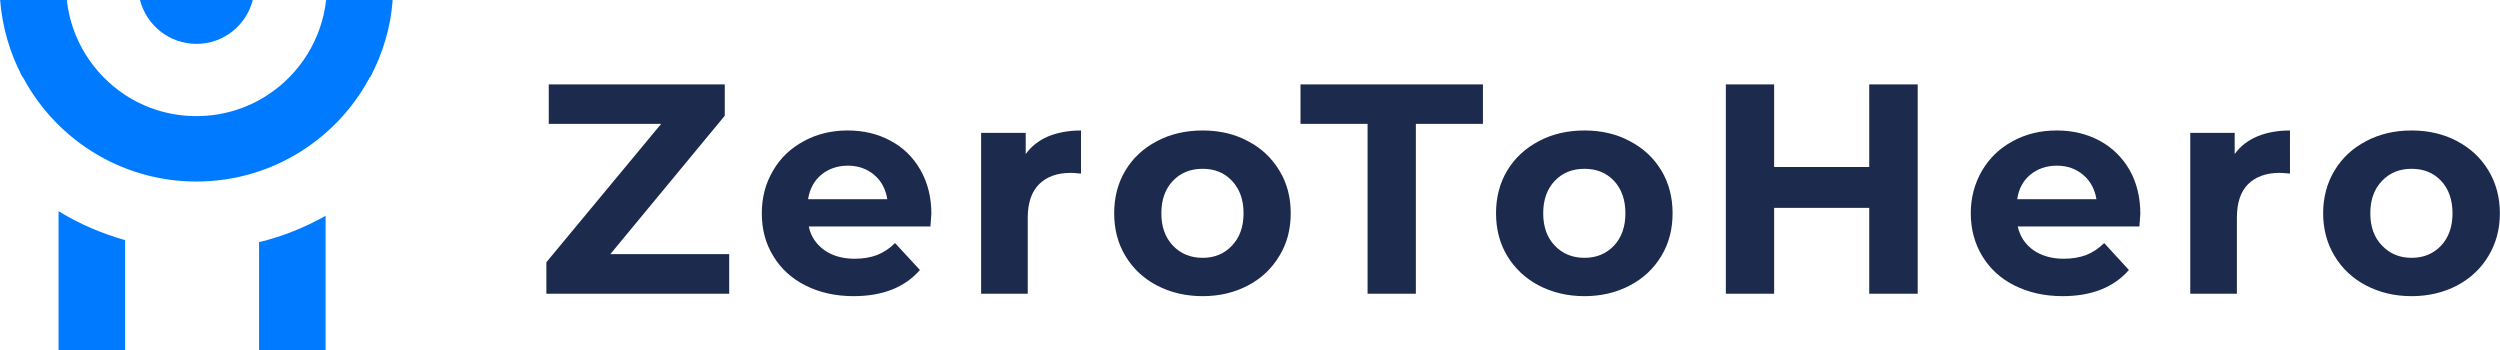 <?xml version="1.0" encoding="UTF-8"?>
<!DOCTYPE svg PUBLIC "-//W3C//DTD SVG 1.1//EN" "http://www.w3.org/Graphics/SVG/1.1/DTD/svg11.dtd">
<!-- Creator: CorelDRAW X7 -->
<svg xmlns="http://www.w3.org/2000/svg" xml:space="preserve" width="574.28mm" height="80.393mm" version="1.1" style="shape-rendering:geometricPrecision; text-rendering:geometricPrecision; image-rendering:optimizeQuality; fill-rule:evenodd; clip-rule:evenodd"
viewBox="0 0 13564 1899"
 xmlns:xlink="http://www.w3.org/1999/xlink">
 <defs>
  <style type="text/css">
   <![CDATA[
    .fil0 {fill:#007BFF}
    .fil1 {fill:#1B2A4D;fill-rule:nonzero}
   ]]>
  </style>
 </defs>
 <g id="PowerClip_x0020_Contents">
  <path class="fil0" d="M1452 515c-111,73 -244,115 -387,115 -143,0 -276,-42 -387,-115 -172,-113 -293,-300 -316,-515l-251 0 0 394c174,350 536,591 954,591 418,0 780,-241 954,-591l0 -394 -250 0c-24,215 -144,402 -317,515z"/>
  <path class="fil0" d="M1766 1899l0 -728c-112,63 -233,112 -361,143l0 585 361 0z"/>
  <path class="fil0" d="M1371 0l-612 0c35,137 159,238 306,238 148,0 271,-101 306,-238z"/>
  <path class="fil0" d="M257 0l-257 0c12,150 54,291 121,417l136 0 0 -417z"/>
  <path class="fil0" d="M1933 417l76 0c67,-126 110,-267 121,-417l-197 0 0 417z"/>
  <path class="fil0" d="M317 1899l0 -753c111,68 233,121 361,157l0 596 -361 0z"/>
  <path class="fil1" d="M3956 1379l0 215 -992 0 0 -171 623 -751 -610 0 0 -214 955 0 0 170 -621 751 645 0zm1097 -219c0,4 -2,26 -5,69l-660 0c11,54 40,96 84,128 44,31 99,47 165,47 46,0 86,-7 121,-20 35,-14 68,-35 98,-65l135 146c-82,94 -202,142 -360,142 -99,0 -186,-20 -261,-58 -76,-38 -134,-92 -175,-160 -42,-68 -62,-145 -62,-232 0,-85 20,-162 61,-231 40,-69 96,-122 167,-160 71,-39 150,-58 237,-58 86,0 163,18 232,55 70,37 124,90 163,158 40,69 60,149 60,239zm-453 -261c-57,0 -105,17 -144,49 -39,32 -63,77 -72,133l430 0c-9,-55 -32,-99 -71,-132 -39,-33 -87,-50 -143,-50zm965 -63c30,-42 71,-74 122,-96 52,-21 111,-32 178,-32l0 234c-28,-3 -47,-4 -57,-4 -72,0 -129,21 -170,61 -41,41 -62,101 -62,183l0 412 -253 0 0 -873 242 0 0 115zm960 771c-92,0 -175,-20 -248,-58 -73,-38 -130,-92 -171,-160 -41,-68 -61,-145 -61,-232 0,-86 20,-164 61,-232 41,-68 98,-121 171,-159 73,-39 156,-58 248,-58 92,0 174,19 246,58 73,38 129,91 170,159 42,68 62,146 62,232 0,87 -20,164 -62,232 -41,68 -97,122 -170,160 -72,38 -154,58 -246,58zm0 -208c65,0 118,-22 159,-66 42,-44 63,-102 63,-176 0,-73 -21,-132 -63,-176 -41,-44 -94,-65 -159,-65 -65,0 -119,21 -161,65 -42,44 -63,103 -63,176 0,74 21,132 63,176 42,44 96,66 161,66zm895 -727l-364 0 0 -214 990 0 0 214 -364 0 0 922 -262 0 0 -922zm1177 935c-92,0 -175,-20 -248,-58 -72,-38 -130,-92 -171,-160 -41,-68 -61,-145 -61,-232 0,-86 20,-164 61,-232 41,-68 99,-121 171,-159 73,-39 156,-58 248,-58 92,0 174,19 246,58 73,38 130,91 171,159 41,68 61,146 61,232 0,87 -20,164 -61,232 -41,68 -98,122 -171,160 -72,38 -154,58 -246,58zm0 -208c65,0 118,-22 160,-66 41,-44 62,-102 62,-176 0,-73 -21,-132 -62,-176 -42,-44 -95,-65 -160,-65 -65,0 -119,21 -161,65 -42,44 -63,103 -63,176 0,74 21,132 63,176 42,44 96,66 161,66zm1808 -941l0 1136 -263 0 0 -466 -516 0 0 466 -262 0 0 -1136 262 0 0 448 516 0 0 -448 263 0zm1208 702c0,4 -2,26 -5,69l-660 0c12,54 40,96 84,128 45,31 100,47 166,47 45,0 85,-7 121,-20 35,-14 67,-35 98,-65l134 146c-82,94 -202,142 -360,142 -98,0 -185,-20 -261,-58 -76,-38 -134,-92 -175,-160 -41,-68 -62,-145 -62,-232 0,-85 21,-162 61,-231 41,-69 96,-122 167,-160 71,-39 150,-58 238,-58 85,0 163,18 232,55 69,37 123,90 163,158 39,69 59,149 59,239zm-453 -261c-57,0 -105,17 -144,49 -39,32 -63,77 -71,133l430 0c-9,-55 -33,-99 -72,-132 -39,-33 -86,-50 -143,-50zm965 -63c30,-42 71,-74 123,-96 51,-21 110,-32 177,-32l0 234c-28,-3 -47,-4 -56,-4 -73,0 -130,21 -171,61 -41,41 -61,101 -61,183l0 412 -253 0 0 -873 241 0 0 115zm960 771c-92,0 -174,-20 -247,-58 -73,-38 -130,-92 -171,-160 -41,-68 -62,-145 -62,-232 0,-86 21,-164 62,-232 41,-68 98,-121 171,-159 73,-39 155,-58 247,-58 92,0 174,19 247,58 72,38 129,91 170,159 41,68 62,146 62,232 0,87 -21,164 -62,232 -41,68 -98,122 -170,160 -73,38 -155,58 -247,58zm0 -208c65,0 118,-22 160,-66 41,-44 62,-102 62,-176 0,-73 -21,-132 -62,-176 -42,-44 -95,-65 -160,-65 -65,0 -118,21 -160,65 -43,44 -64,103 -64,176 0,74 21,132 64,176 42,44 95,66 160,66z"/>
 </g>
</svg>
